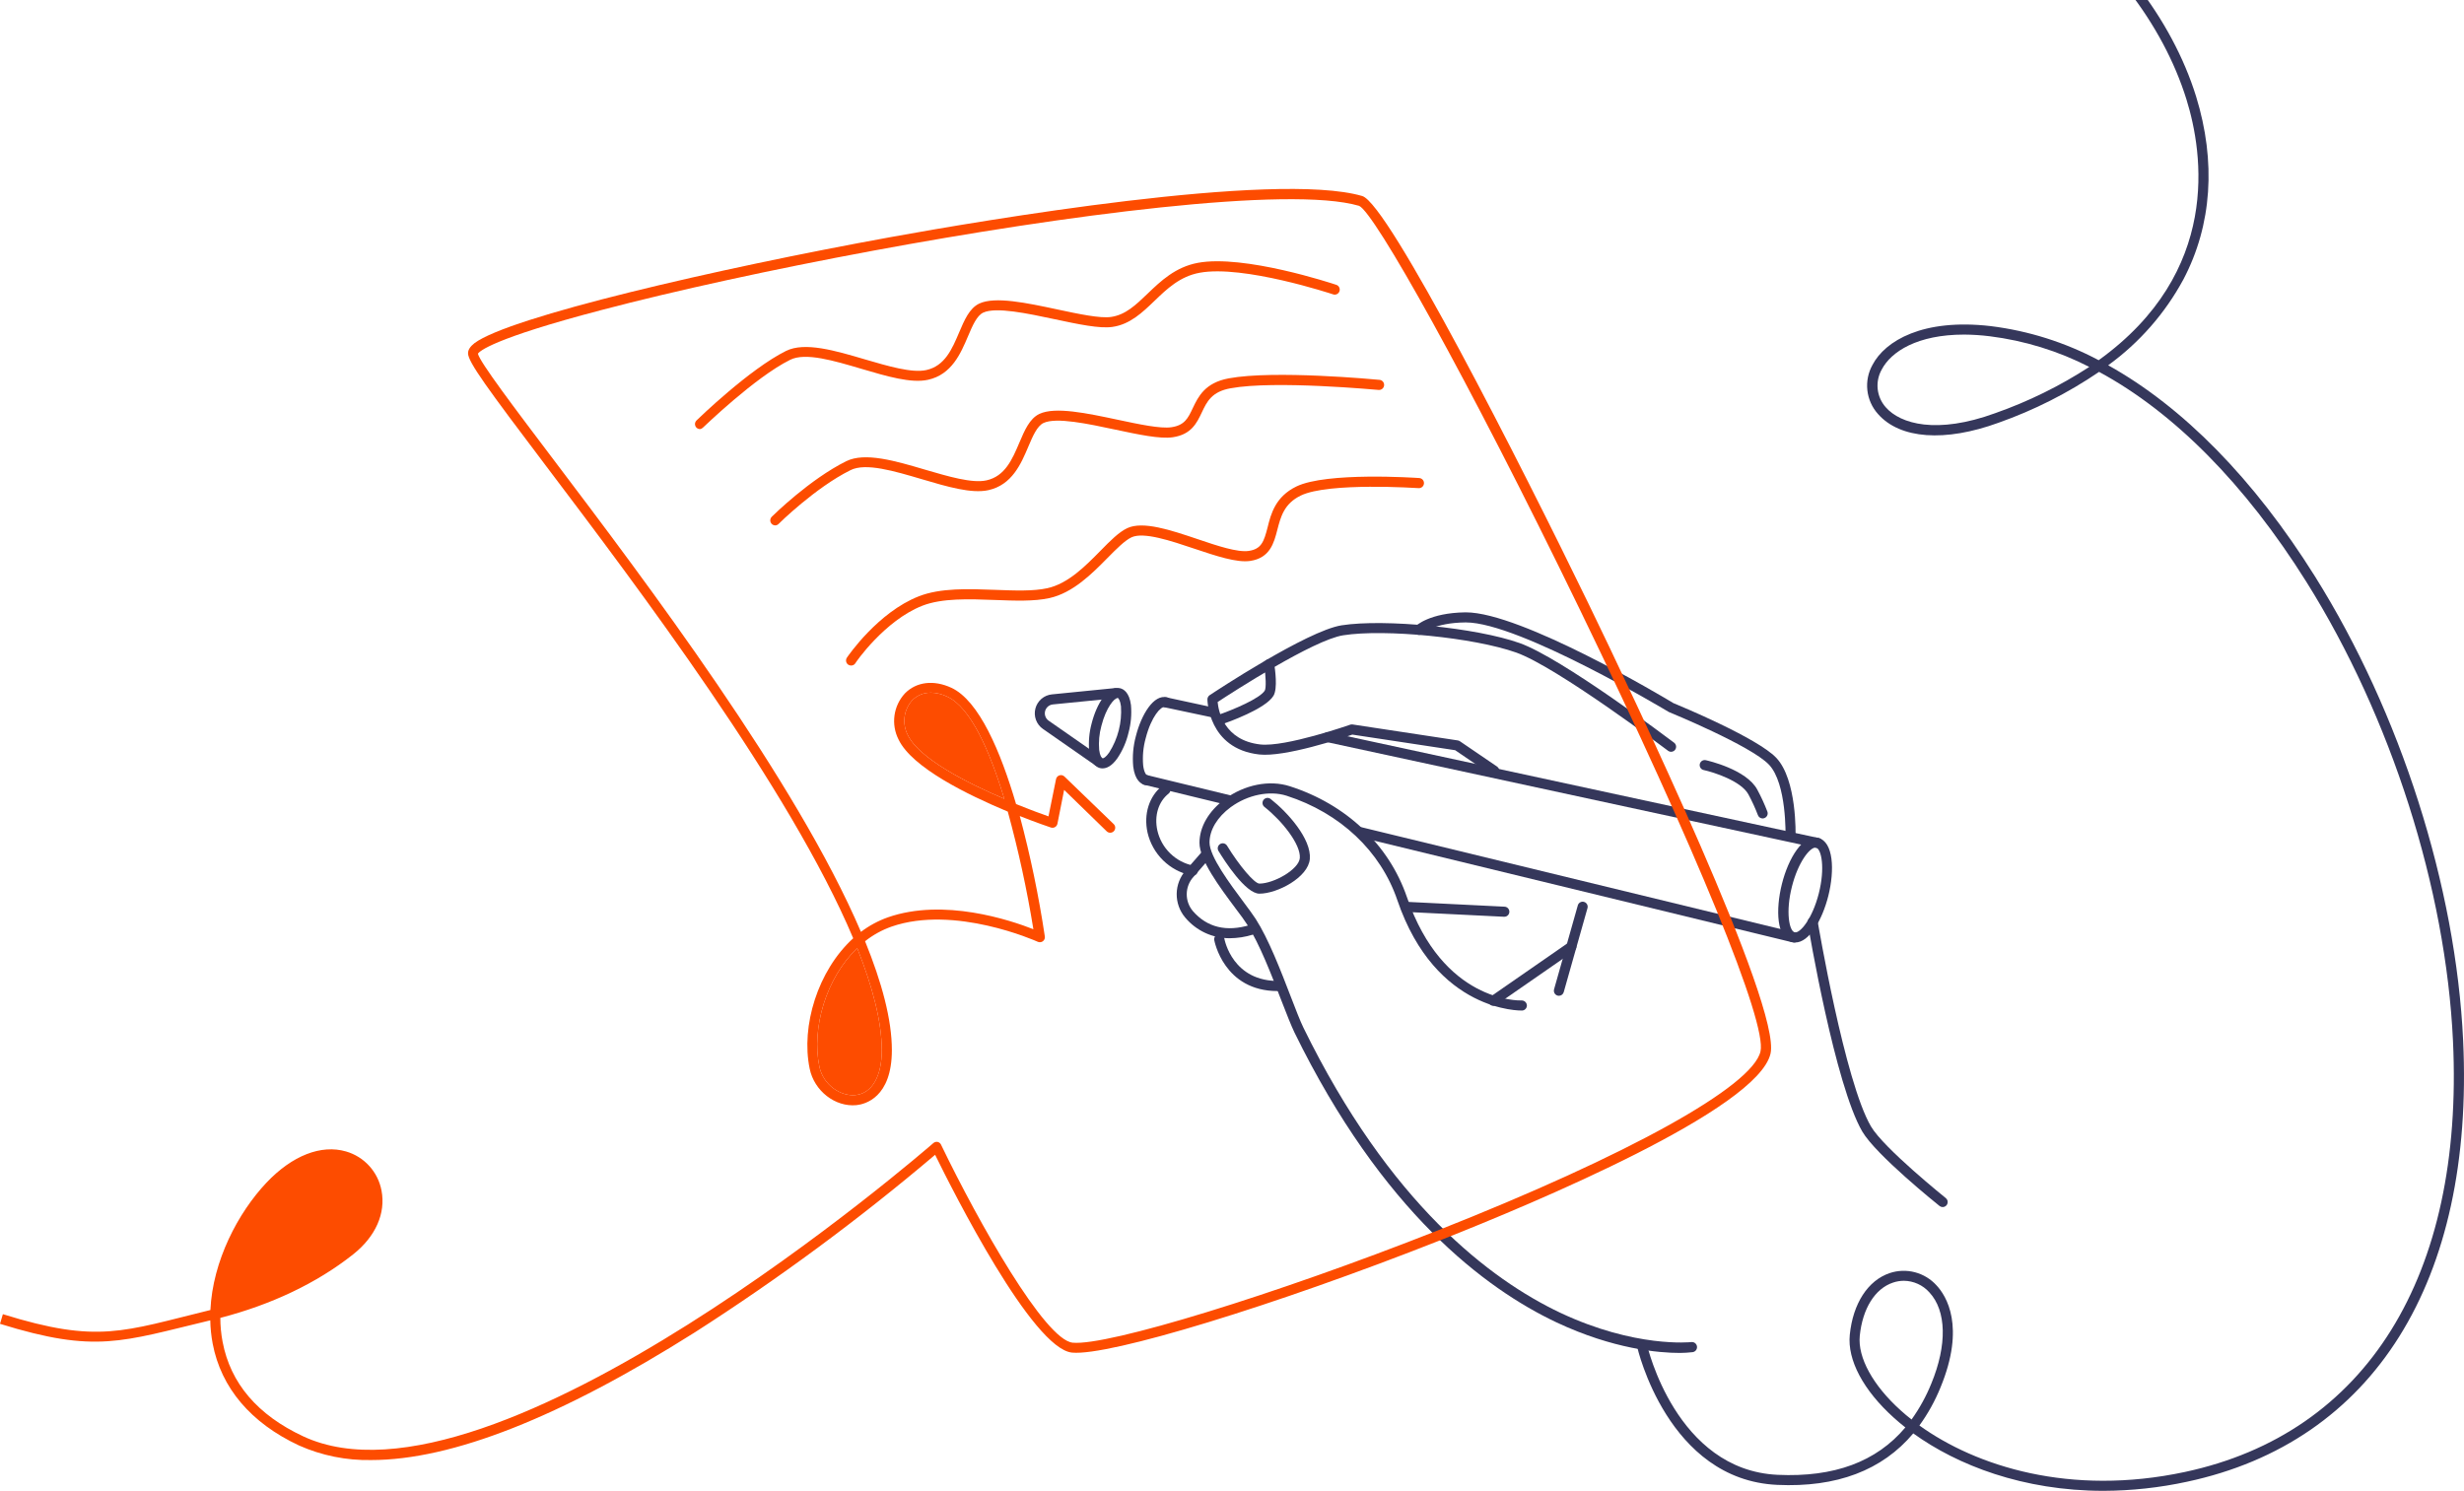 <svg width="390" height="236" viewBox="0 0 390 236" fill="none" xmlns="http://www.w3.org/2000/svg">
<path d="M332.939 236C320.213 236 309.804 231.941 302.831 226.908C297.91 232.76 290.704 235.495 281.291 235.058C263.962 234.26 259.179 213.427 259.132 213.214C259.092 213.01 259.134 212.798 259.248 212.624C259.363 212.45 259.54 212.328 259.743 212.284C259.946 212.239 260.158 212.276 260.334 212.386C260.51 212.497 260.636 212.672 260.685 212.874C260.728 213.071 265.261 232.723 281.366 233.468C290.301 233.877 296.987 231.414 301.579 225.966C300.943 225.466 300.339 224.956 299.771 224.445C294.925 220.083 292.379 215.289 292.782 211.299C293.281 206.352 295.646 202.697 299.098 201.532C300.391 201.099 301.782 201.054 303.1 201.402C304.419 201.749 305.608 202.475 306.522 203.489C308.038 205.117 311.14 209.953 307.137 219.641C306.272 221.775 305.152 223.796 303.801 225.658C312.763 232.106 327.663 236.888 345.798 233.021C374.523 226.897 390.002 202.037 388.257 164.808C387.133 140.676 378.458 113.501 365.063 92.126C355.327 76.591 344.049 65.249 332.24 58.87C327.304 62.228 321.957 64.933 316.332 66.919C307.847 70.016 300.726 69.5 297.242 65.531C296.306 64.488 295.719 63.176 295.565 61.781C295.411 60.385 295.697 58.977 296.383 57.753C298.366 53.965 304.337 50.374 315.085 51.624C321.062 52.365 326.854 54.193 332.176 57.019C351.568 43.065 348.726 24.285 346.074 15.752C338.592 -8.343 310.292 -30.08 283.609 -23.084C283.404 -23.031 283.187 -23.061 283.004 -23.168C282.822 -23.275 282.689 -23.451 282.636 -23.656C282.582 -23.862 282.612 -24.08 282.719 -24.263C282.826 -24.446 283.001 -24.579 283.206 -24.633C310.727 -31.825 339.897 -9.486 347.596 15.268C350.778 25.599 350.115 35.606 345.602 44.203C342.7 49.584 338.626 54.24 333.682 57.822C345.496 64.398 356.733 75.793 366.421 91.258C379.958 112.863 388.724 140.32 389.864 164.717C391.645 202.808 375.711 228.265 346.148 234.564C341.808 235.504 337.38 235.985 332.939 236ZM301.346 202.75C300.754 202.751 300.167 202.85 299.607 203.043C296.759 204.005 294.803 207.15 294.363 211.459C294.018 214.89 296.436 219.3 300.832 223.259C301.362 223.748 301.951 224.232 302.56 224.711C303.822 222.948 304.87 221.04 305.684 219.029C308.213 212.906 308.096 207.501 305.376 204.58C304.868 204.011 304.247 203.555 303.553 203.24C302.859 202.925 302.108 202.758 301.346 202.75ZM310.891 52.965C303.467 52.965 299.326 55.662 297.841 58.493C297.311 59.43 297.086 60.51 297.199 61.582C297.313 62.653 297.758 63.662 298.472 64.467C300.795 67.127 306.564 68.781 315.791 65.409C321.03 63.569 326.032 61.11 330.691 58.083C325.761 55.558 320.43 53.916 314.937 53.231C313.591 53.063 312.237 52.974 310.88 52.965H310.891Z" fill="#35375B"/>
<path d="M265.897 214.172C262.567 214.172 255.382 213.576 246.362 209.336C235.099 204.016 218.756 191.78 204.874 163.419C204.344 162.307 203.633 160.493 202.822 158.402C201.284 154.401 199.37 149.427 197.408 146.368C197 145.724 196.347 144.831 195.552 143.788C193.012 140.383 189.852 136.143 189.852 133.414C189.852 130.903 191.315 128.392 193.86 126.498C196.984 124.21 200.913 123.428 204.126 124.455C213.083 127.323 219.843 133.728 222.686 142.011C228.37 158.62 240.333 158.391 240.847 158.375C241.058 158.371 241.262 158.449 241.417 158.593C241.571 158.737 241.664 158.936 241.675 159.147C241.682 159.358 241.606 159.563 241.462 159.717C241.319 159.872 241.121 159.963 240.911 159.971C240.773 159.971 227.267 160.312 221.18 142.527C218.528 134.717 212.112 128.695 203.639 125.966C200.945 125.104 197.477 125.817 194.799 127.775C192.678 129.339 191.442 131.382 191.442 133.377C191.442 135.574 194.682 139.92 196.83 142.798C197.62 143.862 198.304 144.777 198.744 145.458C200.796 148.65 202.742 153.715 204.307 157.78C205.102 159.844 205.786 161.621 206.301 162.674C219.95 190.546 235.927 202.574 246.93 207.798C258.823 213.416 267.61 212.464 267.711 212.453C267.922 212.429 268.134 212.489 268.3 212.621C268.467 212.753 268.574 212.947 268.599 213.158C268.624 213.37 268.563 213.583 268.432 213.75C268.3 213.917 268.107 214.025 267.896 214.049C267.233 214.127 266.565 214.168 265.897 214.172Z" fill="#35375B"/>
<path d="M246.738 157.636C246.615 157.635 246.494 157.606 246.385 157.55C246.276 157.495 246.18 157.415 246.107 157.317C246.033 157.219 245.983 157.105 245.96 156.984C245.937 156.863 245.941 156.739 245.974 156.62L249.734 143.32C249.791 143.116 249.927 142.944 250.112 142.841C250.296 142.737 250.514 142.712 250.717 142.77C250.92 142.827 251.092 142.964 251.195 143.149C251.298 143.334 251.324 143.553 251.266 143.756L247.506 157.056C247.458 157.224 247.357 157.371 247.218 157.475C247.08 157.58 246.911 157.636 246.738 157.636Z" fill="#35375B"/>
<path d="M236.511 122.812C236.352 122.812 236.196 122.764 236.065 122.673L230.323 118.758L214.043 116.289C212.564 116.821 203.353 119.901 199.286 119.433C191.205 118.508 191.109 110.794 191.109 110.714C191.109 110.582 191.142 110.453 191.204 110.337C191.266 110.221 191.355 110.122 191.465 110.049C192.09 109.634 206.842 99.861 212.341 98.989C219.16 97.925 233.647 99.356 240.525 101.798C247.201 104.165 264.254 117.029 264.976 117.571C265.059 117.634 265.13 117.713 265.183 117.803C265.236 117.893 265.271 117.993 265.286 118.097C265.301 118.201 265.295 118.306 265.269 118.408C265.243 118.509 265.197 118.605 265.135 118.689C265.072 118.772 264.994 118.843 264.904 118.896C264.814 118.95 264.714 118.985 264.611 119C264.507 119.015 264.402 119.009 264.301 118.983C264.2 118.957 264.105 118.911 264.021 118.848C263.846 118.715 246.443 105.591 239.995 103.303C233.303 100.93 219.214 99.521 212.591 100.569C207.882 101.308 195.092 109.575 192.727 111.129C192.859 112.565 193.734 117.188 199.466 117.848C203.449 118.3 213.603 114.757 213.704 114.72C213.826 114.676 213.957 114.663 214.086 114.683L230.736 117.21C230.854 117.226 230.967 117.269 231.065 117.337L236.962 121.354C237.102 121.45 237.209 121.589 237.265 121.75C237.321 121.912 237.324 122.087 237.274 122.25C237.223 122.413 237.122 122.556 236.985 122.657C236.847 122.758 236.681 122.812 236.511 122.812Z" fill="#35375B"/>
<path d="M188.708 138.57C188.648 138.578 188.588 138.578 188.528 138.57C186.857 138.219 185.32 137.397 184.099 136.2C182.878 135.003 182.023 133.481 181.634 131.813C180.982 128.882 181.884 126.025 183.994 124.365C184.161 124.242 184.368 124.189 184.573 124.217C184.778 124.245 184.964 124.352 185.092 124.515C185.22 124.678 185.279 124.885 185.257 125.092C185.235 125.298 185.134 125.488 184.975 125.621C183.353 126.897 182.668 129.137 183.188 131.473C183.502 132.85 184.206 134.107 185.216 135.092C186.225 136.078 187.497 136.75 188.878 137.027C189.089 137.05 189.282 137.156 189.415 137.323C189.547 137.489 189.609 137.701 189.586 137.913C189.563 138.124 189.457 138.318 189.291 138.451C189.125 138.584 188.914 138.646 188.703 138.623L188.708 138.57Z" fill="#35375B"/>
<path d="M283.404 133.233C283.298 133.232 283.192 133.21 283.095 133.168C282.997 133.126 282.908 133.065 282.834 132.988C282.76 132.912 282.702 132.821 282.663 132.721C282.625 132.622 282.606 132.515 282.609 132.408C282.609 132.329 282.832 124.029 279.984 121.04C277.136 118.05 264.331 112.788 264.198 112.735L264.092 112.682C263.853 112.538 240.479 98.531 232.027 98.531H231.952C226.984 98.579 225.176 100.26 225.16 100.276C225.085 100.35 224.998 100.408 224.901 100.448C224.804 100.488 224.7 100.509 224.596 100.508C224.491 100.508 224.387 100.487 224.291 100.447C224.194 100.406 224.107 100.347 224.033 100.273C223.959 100.198 223.901 100.11 223.861 100.013C223.821 99.916 223.801 99.812 223.801 99.707C223.801 99.602 223.822 99.498 223.862 99.401C223.902 99.304 223.961 99.216 224.035 99.142C224.126 99.057 226.236 97.014 231.936 96.935H232.016C240.792 96.935 263.302 110.346 264.855 111.299C265.916 111.735 278.112 116.794 281.135 119.954C284.438 123.428 284.21 132.105 284.194 132.478C284.185 132.681 284.097 132.873 283.95 133.014C283.803 133.155 283.608 133.233 283.404 133.233Z" fill="#35375B"/>
<path d="M307.489 191.084C307.308 191.083 307.132 191.021 306.991 190.908C306.582 190.584 296.915 182.817 294.762 179.125C290.462 171.783 286.278 147.125 286.124 146.077C286.107 145.974 286.11 145.868 286.133 145.766C286.157 145.664 286.2 145.568 286.261 145.483C286.321 145.398 286.398 145.326 286.487 145.271C286.575 145.215 286.674 145.178 286.777 145.162C286.88 145.144 286.985 145.147 287.087 145.171C287.189 145.194 287.285 145.237 287.371 145.298C287.456 145.359 287.528 145.436 287.584 145.525C287.639 145.614 287.677 145.713 287.694 145.816C287.736 146.066 291.979 171.224 296.136 178.316C298.146 181.753 307.887 189.584 307.982 189.663C308.11 189.767 308.203 189.907 308.249 190.066C308.294 190.224 308.29 190.393 308.235 190.548C308.181 190.704 308.081 190.839 307.947 190.935C307.813 191.031 307.653 191.083 307.489 191.084Z" fill="#35375B"/>
<path d="M278.985 129.562C278.821 129.56 278.662 129.509 278.528 129.414C278.394 129.319 278.293 129.185 278.237 129.03C277.809 127.91 277.31 126.819 276.742 125.763C275.597 123.635 271.249 122.247 269.668 121.901C269.564 121.881 269.465 121.84 269.377 121.781C269.289 121.722 269.213 121.645 269.155 121.556C269.096 121.468 269.056 121.368 269.037 121.263C269.017 121.159 269.019 121.051 269.042 120.947C269.064 120.843 269.108 120.745 269.169 120.658C269.23 120.571 269.308 120.497 269.398 120.44C269.488 120.384 269.588 120.346 269.693 120.329C269.798 120.313 269.905 120.317 270.008 120.342C270.268 120.401 276.424 121.784 278.147 125.008C278.751 126.129 279.282 127.287 279.738 128.476C279.812 128.675 279.804 128.894 279.717 129.087C279.629 129.279 279.469 129.429 279.272 129.503C279.18 129.539 279.083 129.559 278.985 129.562Z" fill="#35375B"/>
<path d="M236.374 159.227C236.203 159.229 236.037 159.176 235.898 159.075C235.76 158.974 235.658 158.832 235.607 158.668C235.556 158.505 235.558 158.329 235.614 158.167C235.67 158.005 235.777 157.866 235.918 157.769L248.258 149.215C248.431 149.094 248.646 149.048 248.853 149.086C249.061 149.124 249.246 149.243 249.366 149.417C249.486 149.591 249.532 149.806 249.495 150.015C249.457 150.223 249.338 150.408 249.164 150.529L236.825 159.083C236.693 159.176 236.536 159.226 236.374 159.227Z" fill="#35375B"/>
<path d="M194.652 148.524C193.31 148.533 191.983 148.245 190.765 147.682C189.547 147.118 188.468 146.292 187.604 145.263C186.714 144.215 186.232 142.879 186.246 141.502C186.261 140.126 186.772 138.801 187.684 137.772L190.367 134.697C190.508 134.538 190.706 134.441 190.918 134.428C191.022 134.421 191.128 134.436 191.227 134.47C191.326 134.504 191.418 134.558 191.497 134.628C191.575 134.698 191.639 134.782 191.685 134.877C191.732 134.972 191.758 135.075 191.765 135.18C191.771 135.285 191.757 135.391 191.723 135.49C191.689 135.59 191.635 135.682 191.565 135.761L188.877 138.836C188.219 139.573 187.85 140.525 187.836 141.514C187.822 142.503 188.166 143.464 188.803 144.22C191.067 146.816 194.105 147.555 197.849 146.428C197.951 146.391 198.059 146.376 198.166 146.383C198.274 146.39 198.379 146.419 198.475 146.467C198.572 146.516 198.657 146.584 198.726 146.667C198.795 146.75 198.847 146.847 198.878 146.95C198.909 147.054 198.919 147.163 198.906 147.27C198.894 147.378 198.86 147.482 198.806 147.576C198.753 147.67 198.681 147.752 198.595 147.817C198.508 147.882 198.41 147.929 198.305 147.954C197.122 148.322 195.891 148.514 194.652 148.524Z" fill="#35375B"/>
<path d="M238.087 145.124H238.05L222.449 144.353C222.239 144.34 222.042 144.245 221.901 144.088C221.76 143.93 221.686 143.724 221.696 143.512C221.7 143.407 221.724 143.304 221.768 143.208C221.812 143.113 221.875 143.027 221.953 142.957C222.03 142.886 222.121 142.832 222.22 142.798C222.319 142.764 222.424 142.75 222.529 142.757L238.124 143.528C238.228 143.531 238.331 143.554 238.427 143.596C238.522 143.638 238.609 143.699 238.681 143.775C238.753 143.851 238.81 143.94 238.847 144.038C238.885 144.136 238.903 144.24 238.901 144.345C238.898 144.45 238.875 144.553 238.833 144.649C238.791 144.745 238.73 144.831 238.655 144.904C238.579 144.976 238.49 145.033 238.393 145.07C238.295 145.108 238.191 145.127 238.087 145.124Z" fill="#35375B"/>
<path d="M202.208 156.887C193.681 156.887 192.207 148.907 192.191 148.817C192.173 148.712 192.176 148.605 192.2 148.501C192.223 148.397 192.267 148.299 192.328 148.213C192.39 148.126 192.467 148.052 192.557 147.996C192.647 147.939 192.747 147.901 192.851 147.883C192.956 147.865 193.063 147.868 193.166 147.892C193.269 147.916 193.367 147.959 193.453 148.021C193.54 148.082 193.613 148.16 193.67 148.25C193.726 148.34 193.764 148.441 193.782 148.545C193.83 148.833 195.118 155.461 202.568 155.286C202.673 155.283 202.777 155.301 202.874 155.338C202.972 155.376 203.061 155.432 203.137 155.504C203.213 155.577 203.274 155.663 203.316 155.759C203.359 155.855 203.382 155.958 203.385 156.063C203.388 156.167 203.37 156.272 203.333 156.37C203.295 156.467 203.239 156.557 203.167 156.633C203.095 156.709 203.009 156.77 202.914 156.813C202.818 156.856 202.715 156.879 202.611 156.882L202.208 156.887Z" fill="#35375B"/>
<path d="M192.044 113.567C191.988 113.574 191.931 113.574 191.875 113.567L184.345 111.971C184.138 111.926 183.958 111.801 183.843 111.623C183.728 111.445 183.688 111.228 183.733 111.021C183.777 110.813 183.901 110.632 184.079 110.517C184.256 110.402 184.472 110.362 184.679 110.406L192.209 112.034C192.42 112.056 192.613 112.161 192.747 112.326C192.881 112.492 192.944 112.703 192.922 112.915C192.9 113.126 192.796 113.321 192.631 113.455C192.466 113.589 192.255 113.652 192.044 113.63V113.567Z" fill="#35375B"/>
<path d="M287.618 134.213C287.563 134.218 287.508 134.218 287.453 134.213L210.034 117.481C209.928 117.464 209.827 117.424 209.737 117.366C209.646 117.308 209.569 117.232 209.508 117.143C209.448 117.053 209.406 116.953 209.386 116.847C209.365 116.741 209.366 116.632 209.389 116.527C209.411 116.421 209.455 116.322 209.517 116.234C209.579 116.146 209.658 116.071 209.75 116.015C209.842 115.958 209.944 115.921 210.05 115.905C210.156 115.889 210.265 115.895 210.368 115.923L287.788 132.649C287.892 132.66 287.993 132.692 288.086 132.742C288.178 132.792 288.259 132.861 288.325 132.943C288.391 133.025 288.44 133.119 288.47 133.22C288.5 133.321 288.509 133.427 288.498 133.532C288.487 133.637 288.455 133.738 288.405 133.831C288.355 133.923 288.287 134.005 288.205 134.071C288.123 134.137 288.03 134.187 287.929 134.217C287.828 134.246 287.722 134.256 287.618 134.245V134.213Z" fill="#35375B"/>
<path d="M283.828 149.157C283.767 149.165 283.704 149.165 283.643 149.157L215.185 132.516C215.079 132.496 214.978 132.454 214.888 132.394C214.798 132.334 214.721 132.255 214.663 132.164C214.604 132.073 214.564 131.971 214.546 131.864C214.528 131.757 214.532 131.647 214.558 131.542C214.583 131.437 214.63 131.337 214.695 131.251C214.761 131.164 214.843 131.092 214.937 131.038C215.031 130.984 215.134 130.95 215.242 130.938C215.349 130.926 215.458 130.936 215.562 130.968L284.014 147.603C284.225 147.628 284.417 147.736 284.549 147.903C284.681 148.07 284.741 148.283 284.717 148.494C284.692 148.706 284.585 148.899 284.418 149.031C284.251 149.164 284.039 149.224 283.828 149.199V149.157Z" fill="#35375B"/>
<path d="M194.635 127.477C194.574 127.486 194.511 127.486 194.45 127.477L181.193 124.253C181.087 124.234 180.986 124.192 180.896 124.132C180.806 124.071 180.729 123.993 180.67 123.902C180.612 123.811 180.572 123.709 180.554 123.602C180.536 123.495 180.54 123.385 180.566 123.28C180.591 123.174 180.638 123.075 180.703 122.989C180.768 122.902 180.85 122.829 180.944 122.776C181.038 122.722 181.142 122.688 181.25 122.676C181.357 122.664 181.466 122.674 181.57 122.705L194.826 125.924C195.037 125.949 195.23 126.056 195.362 126.224C195.493 126.391 195.553 126.603 195.529 126.815C195.504 127.027 195.397 127.22 195.23 127.352C195.064 127.484 194.852 127.545 194.641 127.52L194.635 127.477Z" fill="#35375B"/>
<path d="M284.156 149.199C283.977 149.201 283.799 149.179 283.626 149.136C281.218 148.518 281.011 144.05 282.035 139.948C283.058 135.846 285.386 132.026 287.794 132.643C290.201 133.261 290.408 137.729 289.384 141.826C288.425 145.63 286.362 149.199 284.156 149.199ZM287.338 134.176C286.441 134.176 284.601 136.49 283.626 140.342C282.602 144.374 283.202 147.369 284.05 147.587C284.898 147.806 286.855 145.459 287.878 141.432C288.902 137.405 288.297 134.404 287.449 134.186L287.338 134.176Z" fill="#35375B"/>
<path d="M173.791 121.286C173.628 121.286 173.469 121.236 173.335 121.142L165.074 115.391C164.57 115.04 164.185 114.542 163.972 113.964C163.759 113.387 163.727 112.758 163.882 112.162C164.036 111.566 164.369 111.032 164.835 110.631C165.301 110.231 165.879 109.983 166.489 109.922L176.4 108.933C176.505 108.923 176.61 108.933 176.71 108.964C176.811 108.995 176.904 109.045 176.985 109.112C177.066 109.179 177.133 109.261 177.182 109.354C177.232 109.447 177.262 109.549 177.272 109.654C177.283 109.759 177.272 109.864 177.241 109.965C177.211 110.066 177.161 110.159 177.094 110.241C177.027 110.322 176.945 110.389 176.853 110.439C176.76 110.488 176.658 110.519 176.554 110.529L166.643 111.513C166.357 111.542 166.086 111.659 165.867 111.847C165.648 112.036 165.493 112.287 165.42 112.566C165.348 112.846 165.363 113.142 165.463 113.413C165.563 113.684 165.744 113.918 165.98 114.083L174.242 119.839C174.38 119.936 174.485 120.075 174.539 120.235C174.594 120.395 174.596 120.569 174.546 120.731C174.496 120.892 174.396 121.034 174.26 121.135C174.124 121.235 173.96 121.29 173.791 121.291V121.286Z" fill="#35375B"/>
<path d="M181.385 124.258C181.32 124.266 181.254 124.266 181.189 124.258C180.622 124.114 179.63 123.54 179.365 121.348C179.217 119.725 179.361 118.089 179.789 116.517C180.664 113.07 182.631 109.857 184.705 110.394C184.812 110.414 184.914 110.455 185.005 110.516C185.095 110.577 185.172 110.656 185.231 110.748C185.29 110.841 185.329 110.944 185.347 111.052C185.364 111.16 185.359 111.27 185.332 111.376C185.305 111.482 185.257 111.582 185.19 111.668C185.123 111.755 185.039 111.826 184.944 111.879C184.848 111.931 184.743 111.964 184.634 111.974C184.525 111.984 184.416 111.971 184.312 111.937C183.782 111.809 182.234 113.357 181.327 116.911C180.947 118.295 180.816 119.737 180.94 121.167C181.072 122.231 181.396 122.678 181.581 122.726C181.792 122.752 181.984 122.861 182.115 123.029C182.246 123.197 182.305 123.411 182.279 123.622C182.253 123.834 182.144 124.026 181.976 124.158C181.809 124.289 181.596 124.348 181.385 124.322V124.258Z" fill="#35375B"/>
<path d="M174.512 121.636C174.373 121.636 174.234 121.62 174.098 121.588C173.568 121.45 172.645 120.923 172.396 118.896C172.267 117.427 172.398 115.946 172.783 114.523C173.579 111.384 175.387 108.463 177.306 108.953C177.837 109.086 178.759 109.618 179.008 111.613C179.138 113.084 179.007 114.566 178.621 115.991C178.284 117.427 177.692 118.789 176.872 120.013C175.944 121.343 175.09 121.636 174.512 121.636ZM176.872 110.496C176.421 110.496 175.085 111.921 174.326 114.917C173.988 116.149 173.869 117.431 173.976 118.704C174.093 119.641 174.374 120.008 174.506 120.04C174.639 120.072 175.037 119.885 175.567 119.114C176.944 116.941 177.596 114.385 177.428 111.815C177.312 110.873 177.031 110.506 176.898 110.48L176.872 110.496Z" fill="#35375B"/>
<path d="M192.977 114.758C192.789 114.757 192.607 114.69 192.464 114.567C192.32 114.445 192.225 114.275 192.194 114.089C192.164 113.903 192.2 113.711 192.297 113.549C192.394 113.387 192.544 113.265 192.723 113.204C195.22 112.348 199.462 110.544 200.189 109.315C200.422 108.927 200.369 107.044 200.083 105.283C200.048 105.071 200.099 104.854 200.224 104.68C200.349 104.506 200.537 104.389 200.748 104.354C200.959 104.32 201.175 104.371 201.349 104.496C201.522 104.621 201.639 104.81 201.674 105.022C201.817 105.937 202.252 108.996 201.568 110.135C200.332 112.209 194.425 114.311 193.253 114.715C193.164 114.744 193.071 114.758 192.977 114.758Z" fill="#35375B"/>
<path d="M135.681 150.088C130.739 154.844 128.427 162.755 129.689 168.836C130.31 171.826 133.146 173.587 135.405 173.353C138.009 173.081 139.568 170.421 139.568 166.229C139.552 161.702 138.11 156.196 135.681 150.088ZM147.315 109.656C146.772 109.646 146.232 109.746 145.729 109.952C145.225 110.158 144.769 110.465 144.388 110.853C143.725 111.587 143.302 112.507 143.176 113.49C143.049 114.472 143.227 115.47 143.683 116.349C145.47 120.073 152.973 123.903 158.96 126.457C156.69 118.95 153.657 112.008 149.945 110.284C149.12 109.882 148.217 109.664 147.299 109.646L147.315 109.656Z" fill="#FD4C00"/>
<path fill-rule="evenodd" clip-rule="evenodd" d="M58.745 231.128C54.815 231.206 50.916 230.418 47.323 228.819C39.713 225.265 34.989 219.695 33.663 212.705C33.433 211.487 33.305 210.252 33.281 209.013C19.25 212.364 15.224 214.288 0 209.564L0.456 208.037C15.569 212.745 19.478 210.752 33.302 207.379C33.668 199.596 37.677 191.983 42.184 187.211C46.241 182.929 50.828 181.13 54.773 182.28C56.186 182.688 57.458 183.482 58.448 184.572C59.439 185.663 60.108 187.007 60.383 188.456C61.083 192.068 59.45 195.75 55.902 198.564C50.123 203.145 42.895 206.544 34.872 208.624C34.876 209.895 34.996 211.163 35.233 212.412C36.473 218.972 40.769 224.004 47.996 227.377C78.126 241.433 147.045 181.556 147.734 180.95C147.827 180.869 147.937 180.811 148.055 180.779C148.174 180.748 148.298 180.744 148.418 180.769C148.534 180.797 148.641 180.851 148.733 180.926C148.825 181.002 148.898 181.097 148.948 181.205C154.909 193.569 165.387 212.12 169.788 212.55C175.35 213.082 201.758 204.975 227.449 194.829C257.749 182.859 277.363 171.991 278.647 166.453C279.707 161.931 268.471 134.458 250.044 96.468C232.094 59.462 217.491 33.559 215.115 32.585C204.033 29.345 168.091 34.128 138.157 39.693C122.249 42.651 106.983 45.981 95.206 49.077C77.887 53.62 75.878 55.615 75.644 55.993C75.946 57.328 81.39 64.529 87.682 72.852L87.687 72.858C102.089 91.903 126.046 123.589 136.27 147.519C137.57 146.531 139.016 145.752 140.554 145.21C149.383 142.135 159.883 145.651 163.563 147.098C162.546 140.823 161.193 134.608 159.511 128.478C153.148 125.818 144.356 121.52 142.225 117.072C141.626 115.898 141.401 114.568 141.58 113.262C141.759 111.955 142.334 110.736 143.227 109.768C145.04 107.922 147.787 107.587 150.576 108.874C154.967 110.906 158.382 118.982 160.821 127.281C163.059 128.191 164.931 128.877 165.954 129.234L167.147 123.345C167.175 123.204 167.241 123.073 167.336 122.966C167.432 122.859 167.555 122.78 167.692 122.738C167.829 122.695 167.975 122.691 168.114 122.724C168.253 122.758 168.381 122.829 168.483 122.93L176.257 130.436C176.336 130.508 176.4 130.595 176.444 130.693C176.489 130.79 176.513 130.895 176.517 131.002C176.52 131.109 176.502 131.215 176.463 131.315C176.424 131.415 176.366 131.506 176.292 131.582C176.218 131.659 176.129 131.72 176.03 131.761C175.932 131.803 175.827 131.824 175.72 131.824C175.613 131.824 175.508 131.802 175.41 131.76C175.312 131.718 175.223 131.657 175.149 131.58L168.43 125.042L167.37 130.399C167.347 130.509 167.301 130.613 167.236 130.705C167.17 130.796 167.086 130.873 166.989 130.929C166.892 130.986 166.784 131.022 166.673 131.034C166.561 131.046 166.448 131.034 166.341 131C166.087 130.915 164.125 130.255 161.41 129.181C163.089 135.456 164.413 141.822 165.376 148.248C165.397 148.389 165.379 148.533 165.325 148.665C165.271 148.797 165.182 148.912 165.069 148.998C164.954 149.083 164.819 149.136 164.678 149.152C164.536 149.168 164.393 149.146 164.263 149.088L164.257 149.085C163.914 148.933 151.081 143.212 141.095 146.689C139.587 147.224 138.177 148.004 136.922 148.998C139.573 155.509 141.164 161.399 141.164 166.229C141.164 173.778 136.885 174.805 135.575 174.943C132.203 175.284 128.867 172.698 128.151 169.16C126.757 162.441 129.429 153.642 135.045 148.529C125.067 124.872 100.94 92.959 86.481 73.834L86.451 73.794C77.103 61.43 74.08 57.302 74.08 55.919C74.08 55.387 74.414 54.855 75.098 54.323C80.592 50.189 113.187 42.581 141.074 37.517C155.073 34.974 201.816 26.994 215.614 31.032C219.755 32.245 240.796 73.661 251.348 95.404C258.56 110.263 281.966 159.34 280.237 166.793C278.191 175.63 243.076 190.366 228.075 196.292C201.747 206.693 175.578 214.689 169.682 214.12C163.404 213.508 150.884 188.669 148.01 182.806C135.978 193.006 123.281 202.39 110.006 210.896C88.689 224.366 71.519 231.128 58.745 231.128ZM129.689 168.836C128.427 162.755 130.739 154.844 135.681 150.088C138.11 156.196 139.552 161.702 139.568 166.229C139.568 170.421 138.009 173.081 135.405 173.353C133.146 173.587 130.31 171.826 129.689 168.836ZM145.729 109.952C146.232 109.746 146.772 109.646 147.315 109.656L147.299 109.646C148.217 109.664 149.12 109.882 149.945 110.284C153.657 112.008 156.69 118.95 158.96 126.457C152.973 123.903 145.47 120.073 143.683 116.349C143.227 115.47 143.049 114.472 143.176 113.49C143.302 112.507 143.725 111.587 144.388 110.853C144.769 110.465 145.225 110.158 145.729 109.952Z" fill="#FD4C00"/>
<path d="M199.339 141.469C197.144 141.469 193.814 136.272 192.843 134.681C192.743 134.501 192.716 134.288 192.768 134.089C192.821 133.889 192.948 133.718 193.124 133.61C193.299 133.503 193.51 133.468 193.711 133.513C193.911 133.558 194.087 133.679 194.201 133.851C196.152 137.043 198.554 139.873 199.339 139.873C201.64 139.873 205.58 137.618 205.734 135.841C205.914 133.713 202.977 129.989 200.15 127.749C200.065 127.686 199.992 127.606 199.938 127.514C199.884 127.422 199.848 127.32 199.834 127.214C199.82 127.108 199.827 127.001 199.855 126.898C199.882 126.795 199.931 126.698 199.996 126.614C200.062 126.53 200.144 126.46 200.237 126.409C200.33 126.357 200.432 126.324 200.538 126.313C200.644 126.302 200.751 126.312 200.853 126.343C200.955 126.374 201.05 126.425 201.131 126.493C203.783 128.568 207.59 132.803 207.319 135.979C207.065 138.9 202.171 141.469 199.339 141.469Z" fill="#35375B"/>
<path d="M122.683 83.172C122.527 83.167 122.376 83.116 122.249 83.026C122.122 82.936 122.025 82.81 121.968 82.664C121.912 82.519 121.899 82.36 121.932 82.207C121.965 82.054 122.041 81.915 122.152 81.805C122.391 81.566 128.166 75.879 133.935 73.011C136.91 71.538 141.751 72.969 146.433 74.352C150.082 75.416 153.857 76.544 156.132 76.044C159.086 75.395 160.226 72.697 161.334 70.096C162.172 68.122 162.962 66.26 164.516 65.521C167.024 64.34 172.051 65.414 176.913 66.446C180.233 67.154 183.669 67.888 185.398 67.633C187.519 67.324 188.049 66.18 188.797 64.595C189.65 62.813 190.705 60.589 194.492 59.892C201.703 58.557 217.691 60.068 218.354 60.132C218.565 60.151 218.759 60.254 218.894 60.418C219.03 60.581 219.094 60.792 219.075 61.004C219.055 61.216 218.952 61.411 218.789 61.546C218.626 61.682 218.416 61.747 218.205 61.727C218.041 61.727 201.767 60.174 194.767 61.467C191.782 61.999 191.024 63.595 190.223 65.287C189.422 66.978 188.558 68.787 185.62 69.218C183.605 69.516 180.185 68.787 176.563 68.016C172.178 67.079 167.199 66.021 165.178 66.952C164.15 67.436 163.476 69.026 162.76 70.708C161.615 73.41 160.189 76.767 156.44 77.592C153.788 78.177 149.965 77.06 145.946 75.868C141.56 74.575 137.021 73.208 134.603 74.432C129.067 77.182 123.287 82.874 123.229 82.944C123.084 83.088 122.888 83.171 122.683 83.172Z" fill="#FD4C00"/>
<path d="M134.706 105.356C134.545 105.356 134.389 105.308 134.255 105.218C134.082 105.098 133.962 104.913 133.924 104.705C133.885 104.497 133.93 104.281 134.048 104.106C134.245 103.819 138.959 96.935 145.412 94.403C148.848 93.051 153.26 93.216 157.534 93.376C160.625 93.493 163.547 93.605 165.769 93.115C169.062 92.386 171.777 89.63 174.174 87.194C175.738 85.598 177.09 84.236 178.416 83.608C180.903 82.438 185.309 83.912 189.552 85.343C192.67 86.407 195.888 87.471 197.649 87.21C199.658 86.917 200.056 85.731 200.634 83.486C201.164 81.321 201.886 78.618 205.189 77.011C209.962 74.687 224.046 75.634 224.645 75.676C224.856 75.691 225.052 75.789 225.191 75.949C225.33 76.109 225.399 76.318 225.384 76.53C225.37 76.742 225.272 76.939 225.112 77.078C224.952 77.217 224.744 77.287 224.533 77.272C224.396 77.272 210.274 76.309 205.884 78.448C203.232 79.73 202.702 81.842 202.172 83.885C201.642 85.928 201.032 88.332 197.877 88.795C195.756 89.109 192.489 88.013 189.043 86.859C185.272 85.593 181.004 84.162 179.089 85.061C178.029 85.566 176.693 86.907 175.298 88.322C172.869 90.785 169.852 93.849 166.098 94.679C163.68 95.211 160.663 95.099 157.465 94.977C153.356 94.823 149.108 94.668 145.979 95.892C139.993 98.244 135.374 104.936 135.374 105.011C135.3 105.119 135.2 105.208 135.084 105.268C134.967 105.329 134.837 105.359 134.706 105.356Z" fill="#FD4C00"/>
<path d="M110.795 67.93C110.637 67.929 110.483 67.882 110.352 67.794C110.221 67.705 110.119 67.58 110.059 67.433C109.999 67.287 109.985 67.126 110.016 66.971C110.048 66.815 110.125 66.673 110.238 66.562C110.577 66.233 118.643 58.417 124.407 55.555C127.382 54.076 132.223 55.507 136.905 56.891C140.559 57.955 144.329 59.082 146.609 58.582C149.557 57.933 150.697 55.241 151.806 52.635C152.643 50.666 153.434 48.804 154.987 48.059C157.495 46.878 162.522 47.953 167.385 48.99C170.704 49.698 174.14 50.432 175.869 50.171C178.155 49.836 179.772 48.283 181.649 46.479C183.707 44.506 186.034 42.271 189.603 41.606C196.905 40.255 210.862 44.873 211.45 45.069C211.556 45.096 211.656 45.144 211.743 45.211C211.83 45.278 211.902 45.363 211.954 45.459C212.007 45.555 212.04 45.661 212.05 45.771C212.06 45.88 212.047 45.99 212.013 46.094C211.978 46.199 211.923 46.295 211.85 46.377C211.777 46.458 211.687 46.524 211.588 46.57C211.488 46.615 211.38 46.64 211.271 46.642C211.161 46.644 211.053 46.623 210.952 46.58C210.808 46.532 196.794 41.899 189.889 43.176C186.761 43.75 184.709 45.724 182.726 47.634C180.822 49.459 178.86 51.358 176.071 51.751C174.056 52.049 170.635 51.321 167.014 50.549C162.628 49.613 157.649 48.554 155.629 49.485C154.6 49.969 153.927 51.555 153.211 53.241C152.065 55.938 150.639 59.295 146.89 60.12C144.239 60.71 140.421 59.588 136.401 58.401C132.011 57.103 127.472 55.741 125.054 56.965C119.507 59.715 111.373 67.605 111.267 67.685C111.142 67.818 110.975 67.905 110.795 67.93Z" fill="#FD4C00"/>
</svg>
